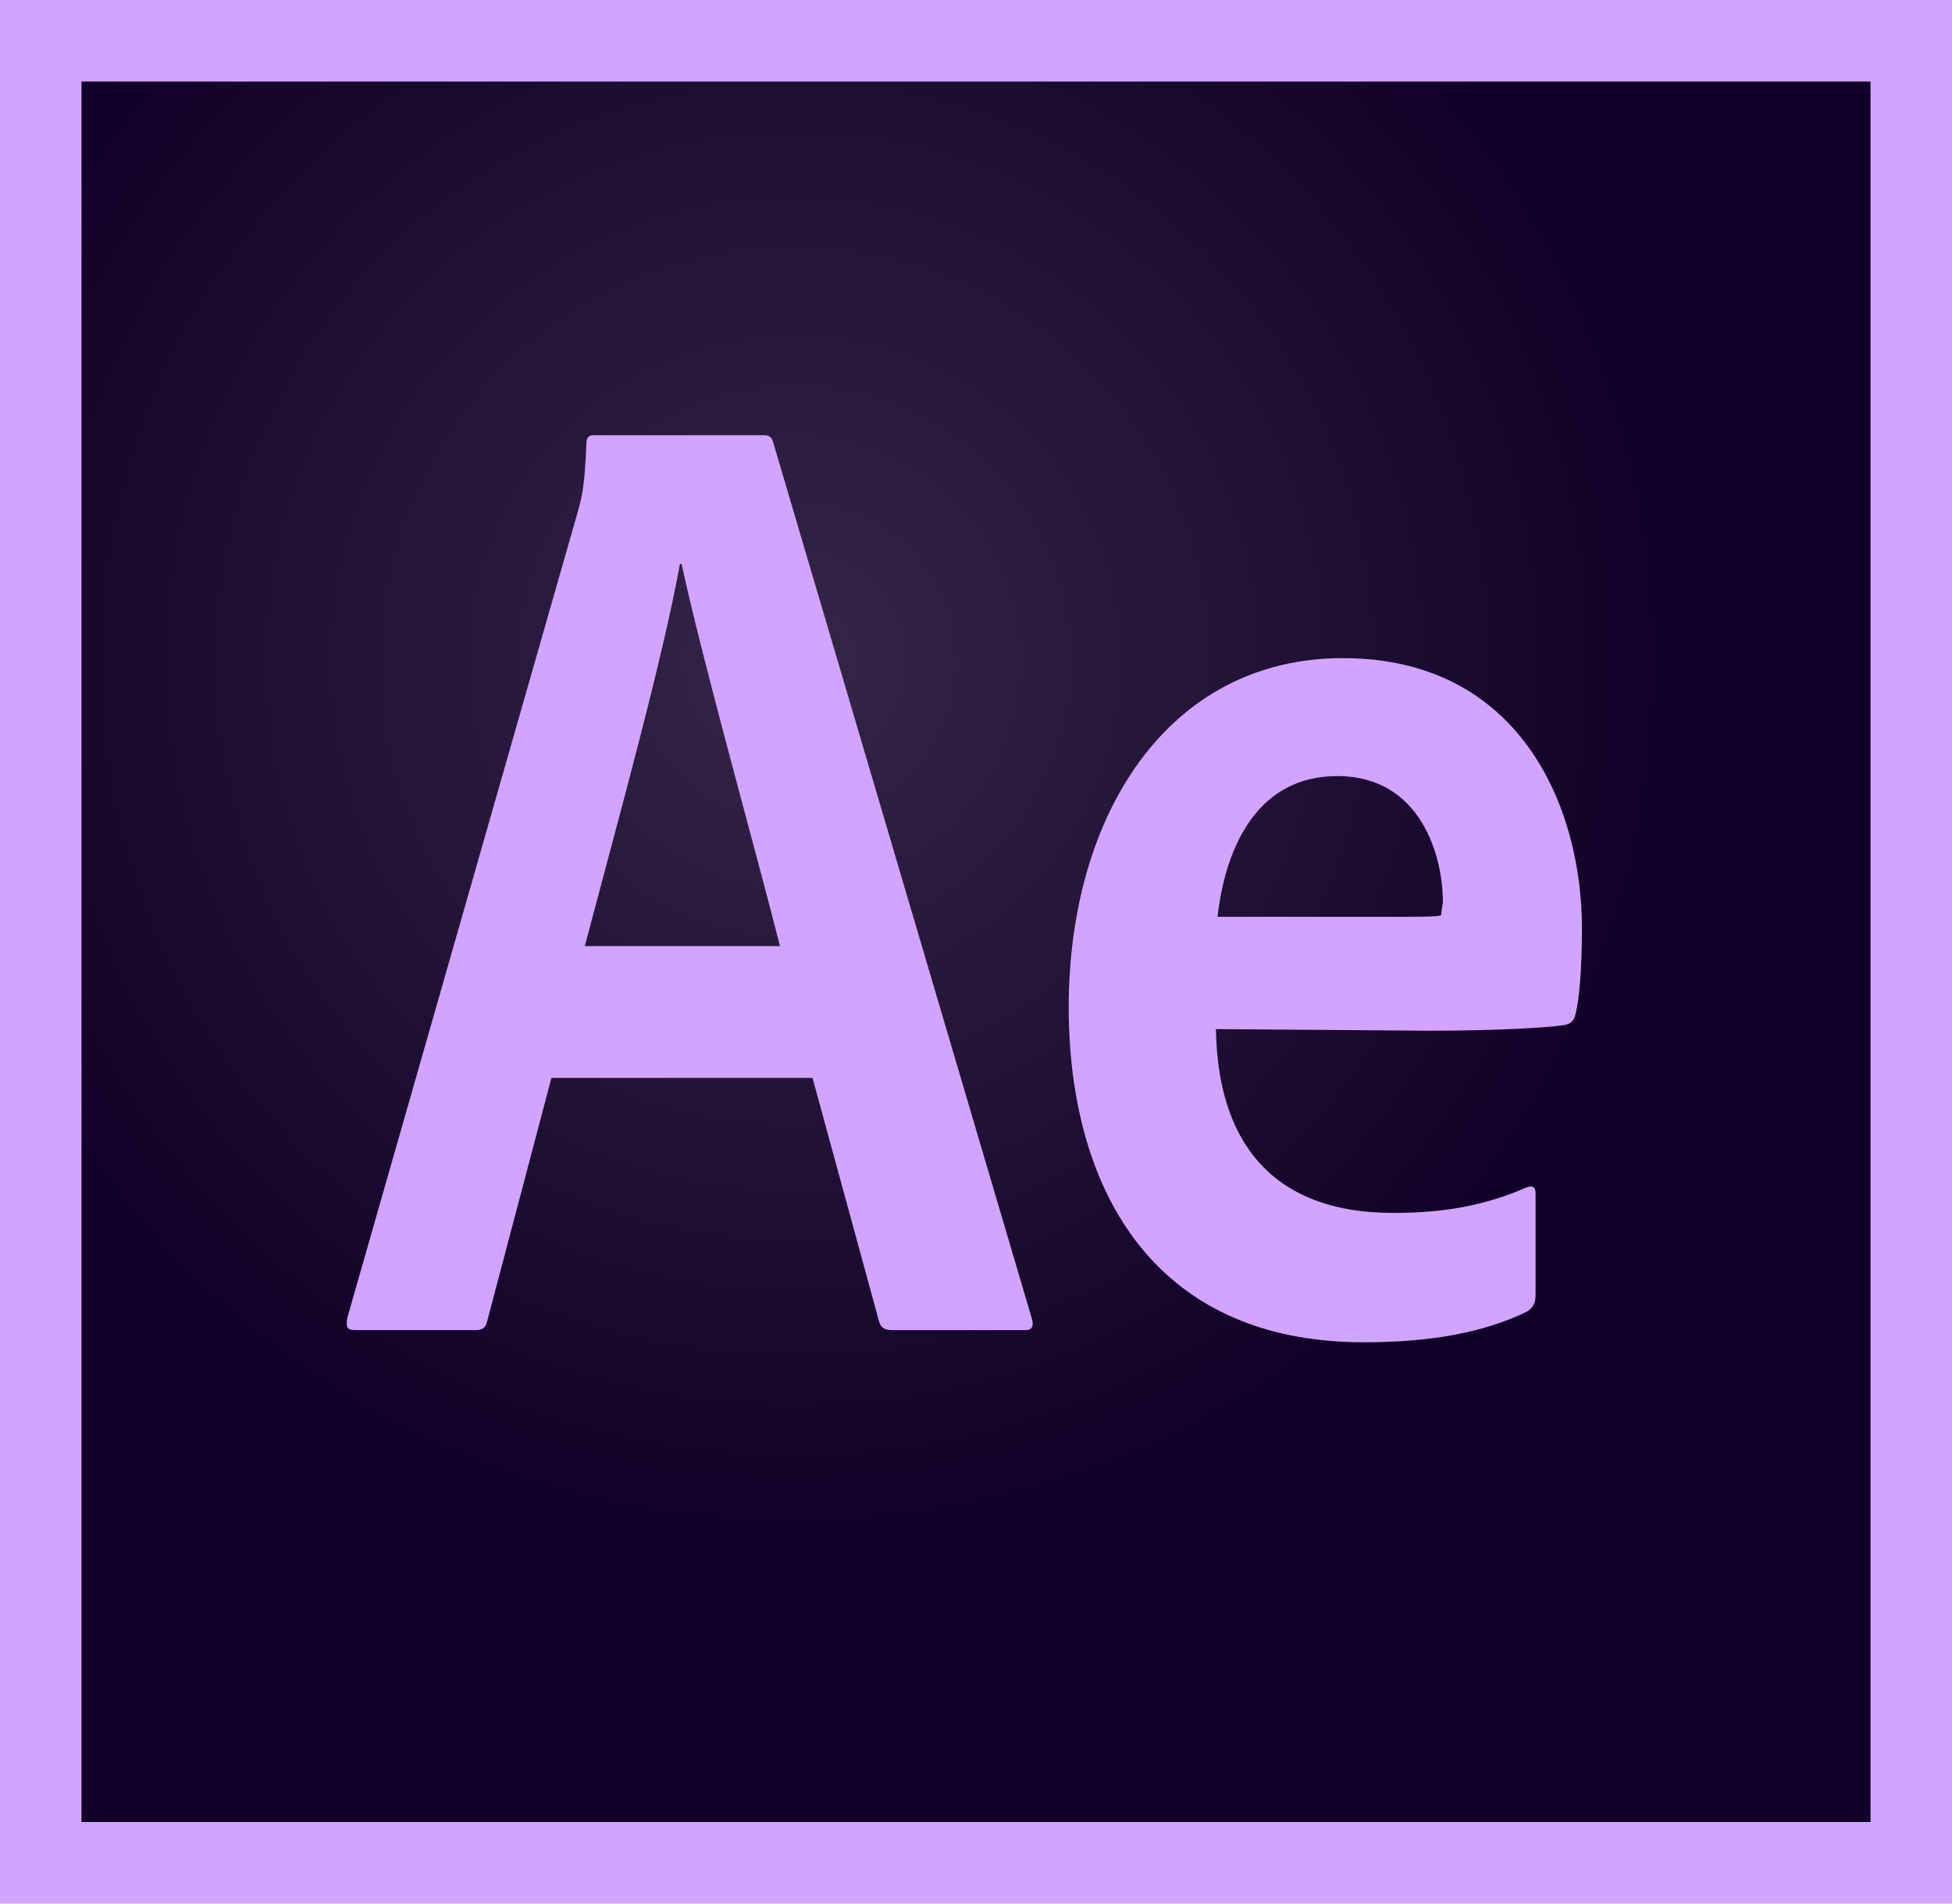 <?xml version="1.0" encoding="utf-8"?>
<!-- Generator: Adobe Illustrator 21.1.0, SVG Export Plug-In . SVG Version: 6.00 Build 0)  -->
<svg version="1.1" id="Layer_1" xmlns="http://www.w3.org/2000/svg" xmlns:xlink="http://www.w3.org/1999/xlink" x="0px" y="0px"
	 viewBox="0 0 240 234" style="enable-background:new 0 0 240 234;" xml:space="preserve">
<style type="text/css">
	.st0{fill:url(#SVGID_1_);}
	.st1{fill:#D3A4FF;}
</style>
<g>
	
		<radialGradient id="SVGID_1_" cx="97.71" cy="154.714" r="143.432" gradientTransform="matrix(1 0 0 -1 0 236)" gradientUnits="userSpaceOnUse">
		<stop  offset="0" style="stop-color:#100027;stop-opacity:0.85"/>
		<stop  offset="0.767" style="stop-color:#100027"/>
	</radialGradient>
	<path class="st0" d="M10,10h220v214H10V10z"/>
	<path class="st1" d="M0,0v234h240V0H0z M10,10h220v214H10V10z M67.8,132.5l-7.9,29.9c-0.2,0.8-0.5,1.1-1.5,1.1H43.7
		c-1,0-1.2-0.3-1-1.5l28.4-99.3c0.5-1.8,0.8-3.2,1-8.2c0-0.7,0.3-1,0.8-1h21c0.7,0,1,0.2,1.2,1l31.8,107.7c0.2,0.8,0,1.3-0.8,1.3
		h-16.5c-0.8,0-1.3-0.3-1.5-1l-8.2-30H67.8L67.8,132.5z M95.9,116.3c-2.8-11.1-9.6-35.3-12.1-47h-0.2c-2.1,11.7-7.6,31.5-11.7,47
		C72,116.3,95.9,116.3,95.9,116.3z M149.5,126.5c0.2,13.5,6.6,22.6,21.8,22.6c5.9,0,11-0.8,16.3-3.1c0.7-0.3,1.2-0.2,1.2,0.7v12.5
		c0,1-0.3,1.5-1,2c-5.3,2.6-11.9,3.8-20.1,3.8c-26.4,0-36.3-19.5-36.3-41.2c0-23.6,12.2-42.9,33.7-42.9c21.8,0,29.4,18.3,29.4,33.2
		c0,4.8-0.3,8.7-0.8,10.6c-0.2,0.8-0.5,1.1-1.3,1.3c-2,0.3-7.9,0.7-16.7,0.7L149.5,126.5L149.5,126.5z M169.8,112.7
		c5.1,0,6.9,0,7.4-0.2c0-0.7,0.2-1.2,0.2-1.7c0-5.4-2.6-15.4-13-15.4c-9.6,0-13.7,8.4-14.7,17.3L169.8,112.7L169.8,112.7z"/>
</g>
</svg>
